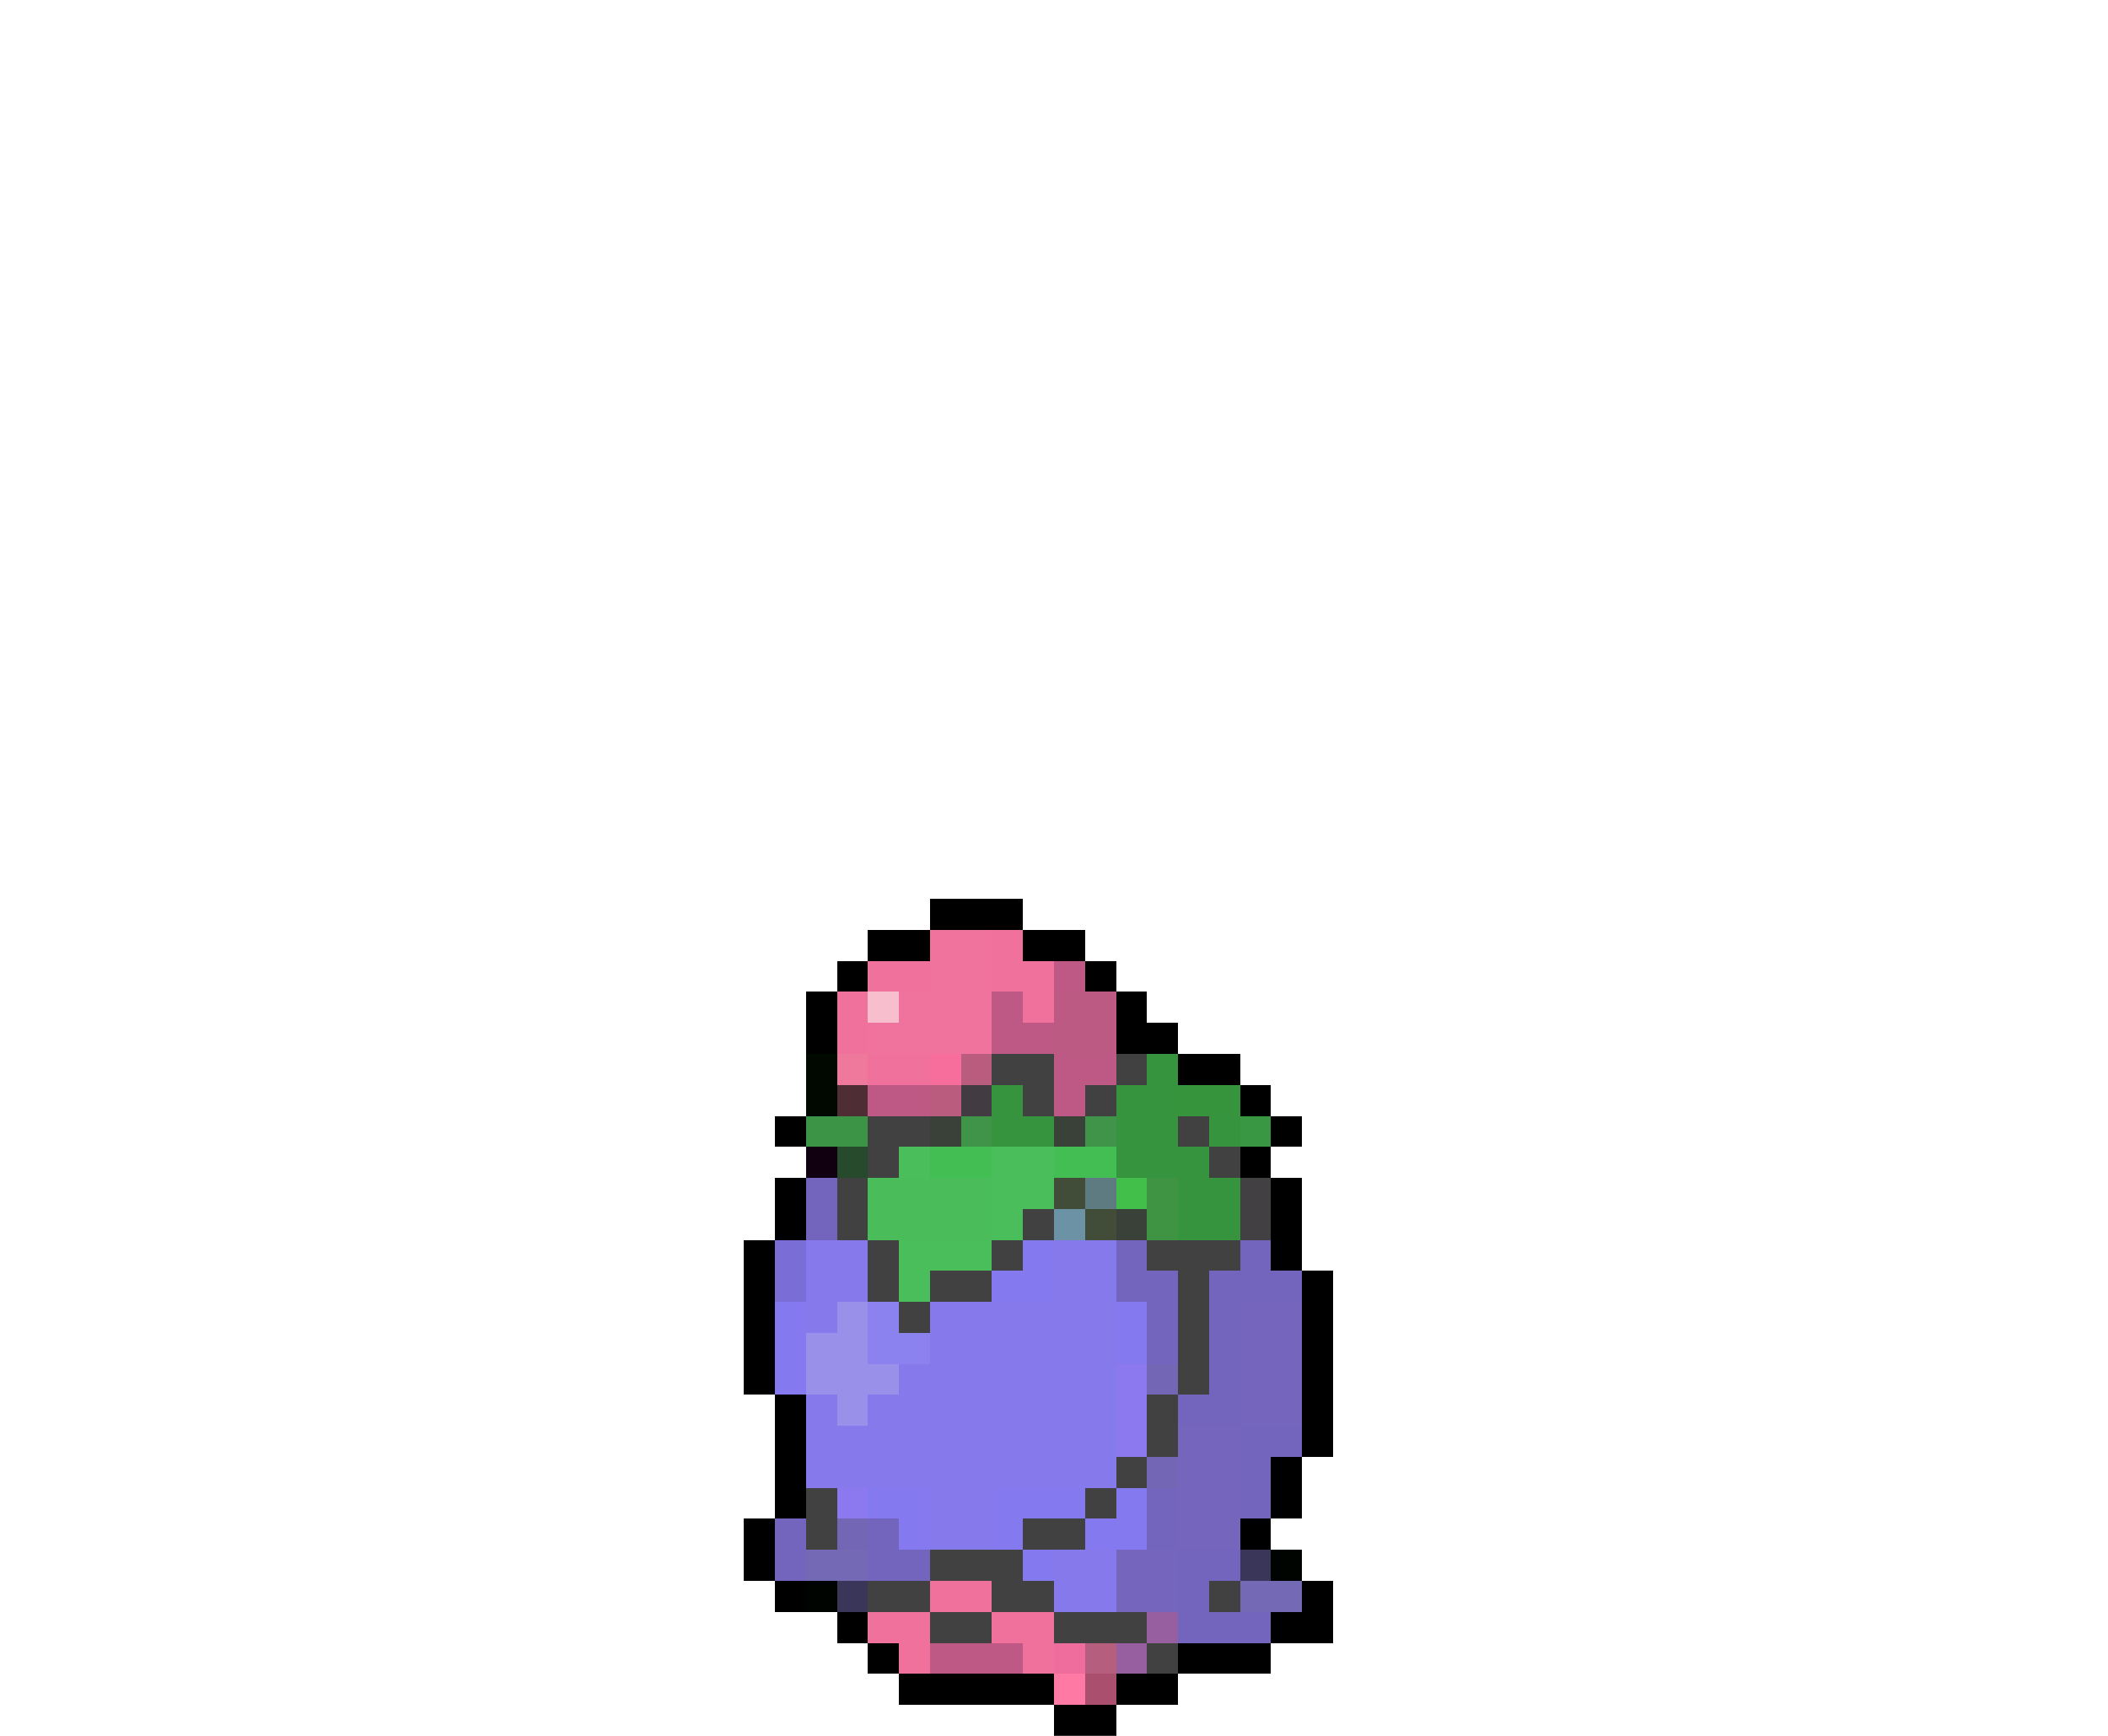 <svg xmlns="http://www.w3.org/2000/svg" viewBox="0 -0.5 68 56" shape-rendering="crispEdges">
<path stroke="#000000" d="M30 29h3M28 30h2M33 30h2M27 31h1M35 31h1M26 32h1M36 32h1M26 33h1M36 33h2M38 34h2M40 35h1M25 36h1M41 36h1M40 37h1M25 38h1M41 38h1M25 39h1M41 39h1M24 40h1M41 40h1M24 41h1M42 41h1M24 42h1M42 42h1M24 43h1M42 43h1M24 44h1M42 44h1M25 45h1M42 45h1M25 46h1M42 46h1M25 47h1M41 47h1M25 48h1M41 48h1M24 49h1M40 49h1M24 50h1M25 51h1M42 51h1M27 52h1M41 52h2M28 53h1M38 53h3M29 54h5M36 54h2M34 55h2" />
<path stroke="#ef739c" d="M30 30h2M30 31h2M29 32h3M28 33h4" />
<path stroke="#ef719c" d="M32 30h1M28 31h2M32 31h2M27 32h1M33 32h1M27 33h1M28 34h2M30 51h2M28 52h2M32 52h2M29 53h1M33 53h1" />
<path stroke="#bd5984" d="M34 31h1M32 32h1M32 33h2M34 34h2M28 35h2M34 35h1M30 53h3" />
<path stroke="#f7bece" d="M28 32h1" />
<path stroke="#bd5a84" d="M34 32h2M34 33h2" />
<path stroke="#000800" d="M26 34h1M26 35h1" />
<path stroke="#ef799c" d="M27 34h1" />
<path stroke="#f76d9c" d="M30 34h1" />
<path stroke="#ba5c7e" d="M31 34h1M30 35h1" />
<path stroke="#424142" d="M32 34h2M36 34h1M33 35h1M35 35h1M28 36h2M38 36h1M28 37h1M39 37h1M27 38h1M27 39h1M33 39h1M28 40h1M32 40h1M37 40h3M28 41h1M30 41h2M38 41h1M29 42h1M38 42h1M38 43h1M38 44h1M37 45h1M37 46h1M36 47h1M26 48h1M35 48h1M26 49h1M33 49h2M30 50h3M28 51h2M32 51h2M39 51h1M30 52h2M34 52h3M37 53h1" />
<path stroke="#35943d" d="M37 34h1M32 35h1M36 35h2M39 36h1M38 37h1" />
<path stroke="#4f2d34" d="M27 35h1" />
<path stroke="#423c42" d="M31 35h1" />
<path stroke="#36943c" d="M38 35h2" />
<path stroke="#3c9447" d="M26 36h2" />
<path stroke="#394139" d="M30 36h1M34 36h1M36 39h1" />
<path stroke="#3f9449" d="M31 36h1M35 36h1" />
<path stroke="#36943e" d="M32 36h2" />
<path stroke="#36943f" d="M36 36h2M36 37h2M38 38h2M38 39h2" />
<path stroke="#399642" d="M40 36h1" />
<path stroke="#100010" d="M26 37h1" />
<path stroke="#264a2b" d="M27 37h1" />
<path stroke="#4abe5a" d="M29 37h1M32 37h2M32 38h2M32 39h1M29 40h3M29 41h1" />
<path stroke="#42be52" d="M30 37h2M34 37h2" />
<path stroke="#7365bd" d="M26 38h1M26 39h1M36 40h1M40 40h1M36 41h2M39 41h3M37 42h1M39 42h1M37 43h1M39 43h1M39 44h1M38 45h2M40 46h2M40 47h1M37 48h1M40 48h1M25 49h1M28 49h1M37 49h1M25 50h1M28 50h2M38 50h2M38 51h1M38 52h3" />
<path stroke="#4abd5a" d="M28 38h4M28 39h4" />
<path stroke="#424d39" d="M34 38h1M35 39h1" />
<path stroke="#5d7b81" d="M35 38h1" />
<path stroke="#42be4a" d="M36 38h1" />
<path stroke="#3f9444" d="M37 38h1M37 39h1" />
<path stroke="#424042" d="M40 38h1M40 39h1" />
<path stroke="#6b92a5" d="M34 39h1" />
<path stroke="#7b6dd6" d="M25 40h1M25 41h1" />
<path stroke="#8679ec" d="M26 40h2M34 40h2M26 41h2M34 41h2M26 42h1M30 42h6M30 43h6M29 44h7M26 45h1M28 45h8M26 46h10M26 47h10M30 48h2M30 49h2M34 50h2M34 51h2" />
<path stroke="#8479ef" d="M33 40h1M32 41h2M25 42h1M36 42h1M25 43h1M36 43h1M25 44h1M28 48h2M32 48h3M36 48h1M29 49h1M32 49h1M35 49h2M33 50h1" />
<path stroke="#9991e9" d="M27 42h1M26 43h2M26 44h3M27 45h1" />
<path stroke="#8c82ef" d="M28 42h1M28 43h2" />
<path stroke="#7665bd" d="M40 42h2M40 43h2M40 44h2M40 45h2M38 46h2M38 47h2M38 48h2M38 49h2M36 50h2M36 51h2" />
<path stroke="#8c79ef" d="M36 44h1M36 45h1M36 46h1M27 48h1" />
<path stroke="#7366b5" d="M37 44h1M37 47h1M27 49h1" />
<path stroke="#7369b5" d="M26 50h2M40 51h2" />
<path stroke="#39365a" d="M40 50h1M27 51h1" />
<path stroke="#000400" d="M41 50h1M26 51h1" />
<path stroke="#985fa0" d="M37 52h1M36 53h1" />
<path stroke="#ef6d9c" d="M34 53h1" />
<path stroke="#b55e7e" d="M35 53h1" />
<path stroke="#ff79a5" d="M34 54h1" />
<path stroke="#aa506e" d="M35 54h1" />
</svg>